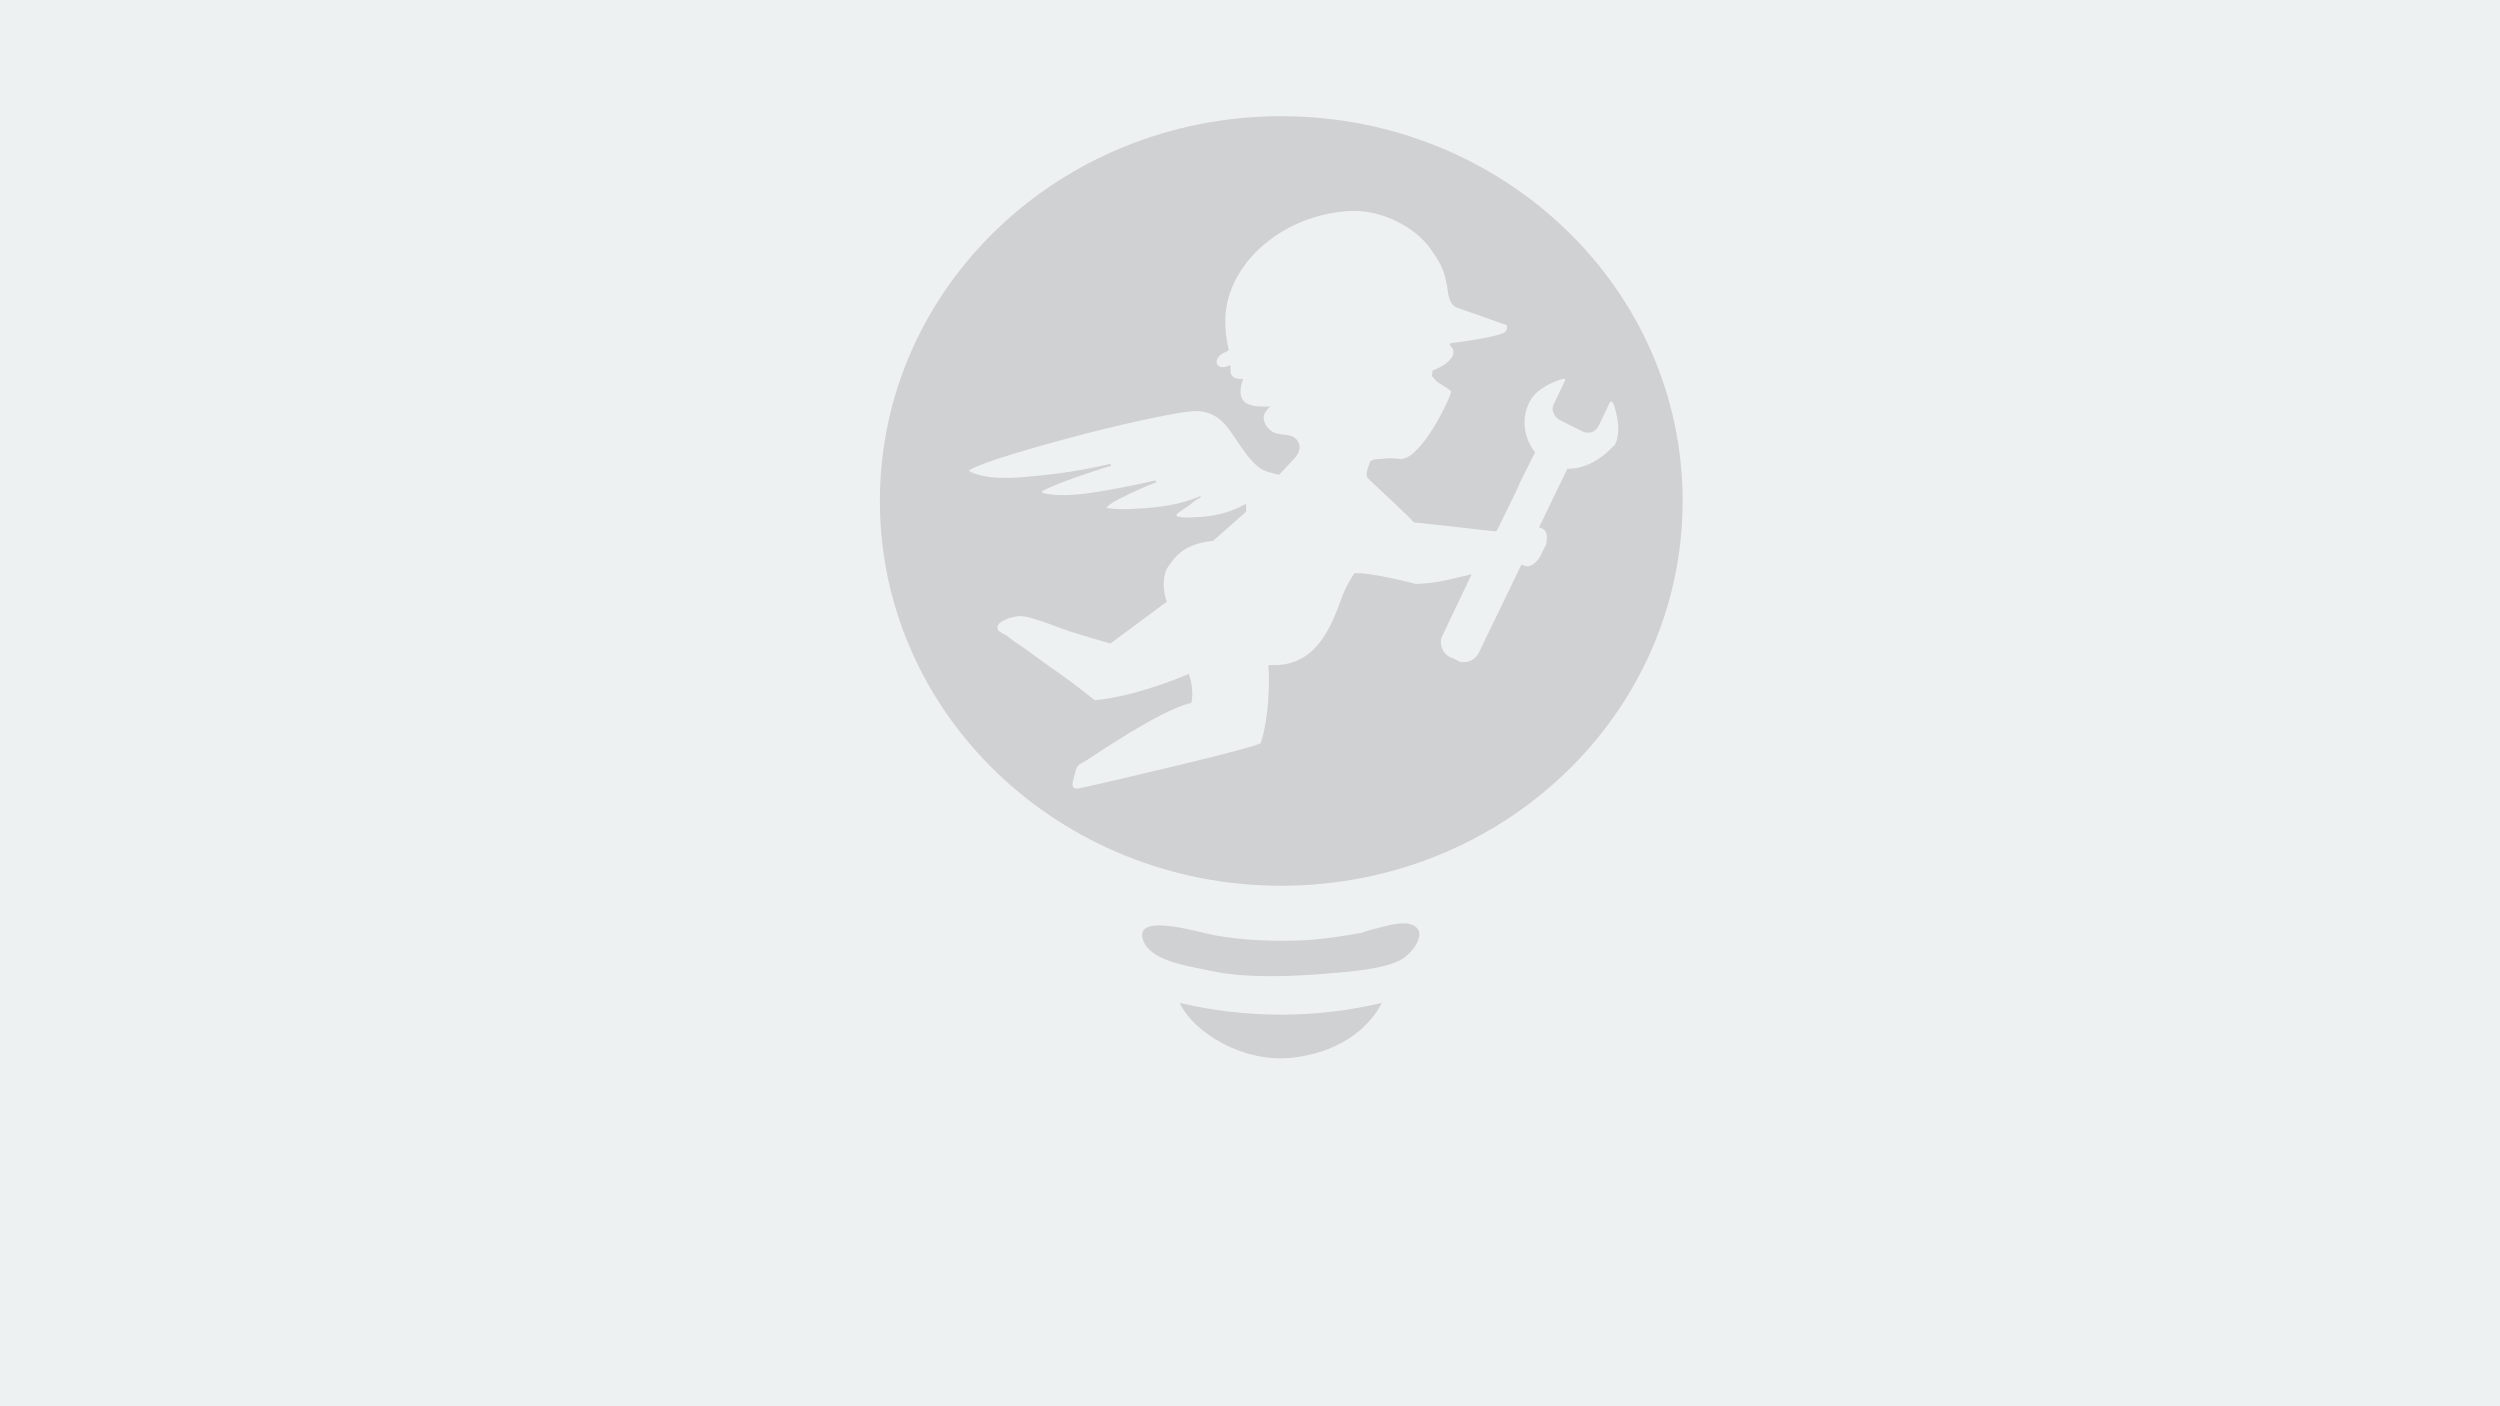 <?xml version="1.0" encoding="utf-8"?>
<!-- Generator: Adobe Illustrator 19.2.1, SVG Export Plug-In . SVG Version: 6.00 Build 0)  -->
<svg version="1.1" xmlns="http://www.w3.org/2000/svg" xmlns:xlink="http://www.w3.org/1999/xlink" x="0px" y="0px"
	 viewBox="0 0 256 144" style="enable-background:new 0 0 256 144;" xml:space="preserve">
<style type="text/css">
	.st0{fill:#EDF1F2;}
	.st1{fill:#CFD1D3;}
</style>
<g id="圖層_1">
	<rect class="st0" width="256" height="144"/>
</g>
<g id="Layer_2">
	<g>
		<path class="st1" d="M132.4,108.3c4.4-0.5,7.6-2.7,9.1-5.6c-6.8,1.6-13.9,1.6-20.7,0C122.2,105.7,127.3,108.9,132.4,108.3"/>
		<path class="st1" d="M141.6,94.9c-0.8,0.2-1.6,0.4-2.1,0.6c-2.1,0.4-4.2,0.7-6.3,0.8c-2.9,0.1-5.8,0-8.7-0.5
			c-1.3-0.2-8.2-2.4-7.5,0.3c0.6,2.3,4.6,2.8,6.9,3.3c3.7,0.8,8.2,0.6,11.9,0.3c2.2-0.2,5.9-0.4,7.8-1.5c1.1-0.7,2.7-2.8,1-3.5
			C143.9,94.4,142.7,94.6,141.6,94.9"/>
		<path class="st1" d="M131.2,11.9c-22.7,0-41.1,17.6-41.1,39.4c0,21.8,18.4,39.4,41.1,39.4c22.7,0,41.1-17.6,41.1-39.4
			C172.3,29.5,153.9,11.9,131.2,11.9 M160.8,48c-0.1,0-0.1,0-0.2,0l-0.1,0l-2.9,6l0.3,0.1c0.4,0.2,0.5,0.6,0.5,0.8
			c0,0.4,0,0.8-0.2,1.1l-0.5,1c-0.4,0.7-1.1,1.2-1.7,0.9l-0.2-0.1l-4.4,9.1c-0.3,0.5-0.8,0.9-1.4,0.9c-0.3,0-0.6,0-0.8-0.2l-0.7-0.3
			c-0.8-0.4-1.2-1.4-0.8-2.2l3-6.3l-0.4,0.1c-2.9,0.7-3.5,0.8-5.3,0.9c-0.4-0.1-4.6-1.2-6.3-1.1h0c0,0-0.8,1.1-1.3,2.5
			c-1,2.7-2.4,6.7-6.6,6.9c-0.2,0-0.5,0-0.7,0l-0.2,0l0,0.2c0,0,0.3,4.3-0.8,7.8c-1,0.6-15.8,4-17.1,4.3c-0.5,0.1-0.9,0.2-1.4,0.3
			c-1.2,0.3-0.7-0.8-0.5-1.6c0.1-0.7,0.5-0.9,1.1-1.2c0.5-0.3,7.6-5.2,10.7-5.9l0.1,0l0-0.1c0.3-1.2-0.2-2.7-0.2-2.7l-0.1-0.2
			l-0.2,0.1c0,0-5,2.2-9.4,2.6c-1.5-1.2-3.1-2.4-4.7-3.5c-1-0.7-1.9-1.4-2.9-2.1c-0.5-0.3-0.9-0.6-1.4-1c-0.3-0.2-0.7-0.3-0.9-0.6
			c-0.4-0.7,1-1.2,1.5-1.3c1.1-0.3,1.9,0.1,2.9,0.4c1,0.3,2.1,0.8,3.1,1.1c1.3,0.4,2.6,0.8,4,1.2l5.8-4.3l-0.1-0.2
			c0,0-0.7-2.1,0.3-3.5c0.8-1.1,1.7-2.2,4.4-2.5l0.1,0l3.4-3l0-0.8l-0.2,0.1c-2.7,1.4-4.7,1.2-5.7,1.3c-0.7,0-1-0.1-1.1-0.1
			c-0.4-0.2,0.1-0.4,1.1-1.1c0.6-0.5,1.2-0.9,1.3-0.9l-0.1-0.1c-2,0.9-4.4,1.2-6.7,1.3c-1.4,0.1-2.5,0-2.9-0.1
			c0.1-0.2,0.6-0.6,2.5-1.5c1.3-0.6,2.5-1.1,2.6-1.1l-0.1-0.2c0,0-6.4,1.5-9.2,1.5c-1.8,0-2.3-0.2-2.4-0.3c0,0,0,0,0-0.1
			c1.8-1,7-2.6,7.1-2.6l-0.1-0.2c-3.8,0.9-7,1.2-9.5,1.4c-3.5,0.2-4.7-0.5-5-0.7c0.6-0.5,4.1-1.7,10.1-3.3
			c4.8-1.3,10.6-2.6,12.8-2.8l0.1,0c2.4-0.1,3.4,1.4,4.5,3.1c0.7,1,1.4,2.1,2.4,2.8c0.3,0.2,0.9,0.4,1.8,0.6l0.1,0l1.3-1.4
			c0.3-0.3,1-1,0.7-1.8c-0.4-1-1.4-0.8-2.2-1c-0.7-0.1-1.4-0.9-1.4-1.6c0-0.6,0.5-1,0.7-1.2c-0.4,0.1-1.3,0-1.5,0
			c-0.5-0.1-1-0.2-1.3-0.6c-0.6-0.8,0-2.2,0-2.2c0,0-0.1,0-0.2,0c-0.2,0-0.7,0-0.9-0.3c-0.2-0.2-0.2-0.4-0.2-0.8l0-0.3l-0.3,0.1
			c-0.1,0-0.2,0.1-0.4,0.1c-0.4,0-0.6-0.1-0.7-0.4c-0.1-0.4,0.2-0.9,1-1.2l0.2-0.1l0-0.2c-0.6-2.7-0.4-4.8,0.7-7
			c2.1-4.1,6.7-6.8,11.7-7.1c0.1,0,0.2,0,0.3,0c2.9-0.1,6.4,1.6,8,3.9c0.9,1.3,1.3,1.9,1.6,3.4c0,0.1,0.1,0.3,0.1,0.5
			c0.1,0.8,0.2,1.8,1,2.1c0,0,0,0,5.1,1.8c0,0.2,0.1,0.5-0.2,0.7c-0.3,0.3-2.7,0.8-5.3,1.1l-0.4,0.1l0.2,0.3
			c0.2,0.2,0.3,0.5,0.2,0.8c-0.2,0.7-1.2,1.3-2,1.6l-0.1,0l0,0.1c-0.1,0.6-0.1,0.5,0.1,0.7c0.3,0.4,0.5,0.5,1,0.8
			c0.3,0.2,0.7,0.4,0.8,0.6c-0.1,0.7-3,6.8-5.1,6.9c0,0-0.1,0-0.1,0c-0.8-0.1-1.4-0.1-2,0c-0.7,0-0.9,0.1-1,0.2l-0.1,0l0,0.1
			c-0.1,0.3-0.6,1.3-0.2,1.7c0.3,0.3,4.6,4.3,4.6,4.4l0.1,0.1l0.1,0c0,0,2.8,0.3,8.1,0.9l0.2,0l0.1-0.1c1.2-2.5,2.2-4.4,2.3-4.8
			l1.6-3.2l-0.1-0.1c-1.1-1.5-1.3-3.4-0.5-5c0.8-1.7,3.4-2.4,3.4-2.4c0.1,0,0.1,0,0.2,0c0.1,0,0.1,0,0.1,0c0,0,0,0.1-0.1,0.3
			l-1.1,2.3c-0.1,0.3-0.2,0.6,0,0.9c0.1,0.3,0.3,0.5,0.6,0.7l2.4,1.2c0.2,0.1,0.4,0.1,0.6,0.1c0.4,0,0.8-0.3,1-0.7l1.1-2.3
			c0.1-0.2,0.2-0.2,0.2-0.2c0,0,0.1,0.1,0.2,0.2c0,0,1,2.5,0.2,4.2C164.1,46.9,162.6,47.9,160.8,48"/>
	</g>
</g>
</svg>
